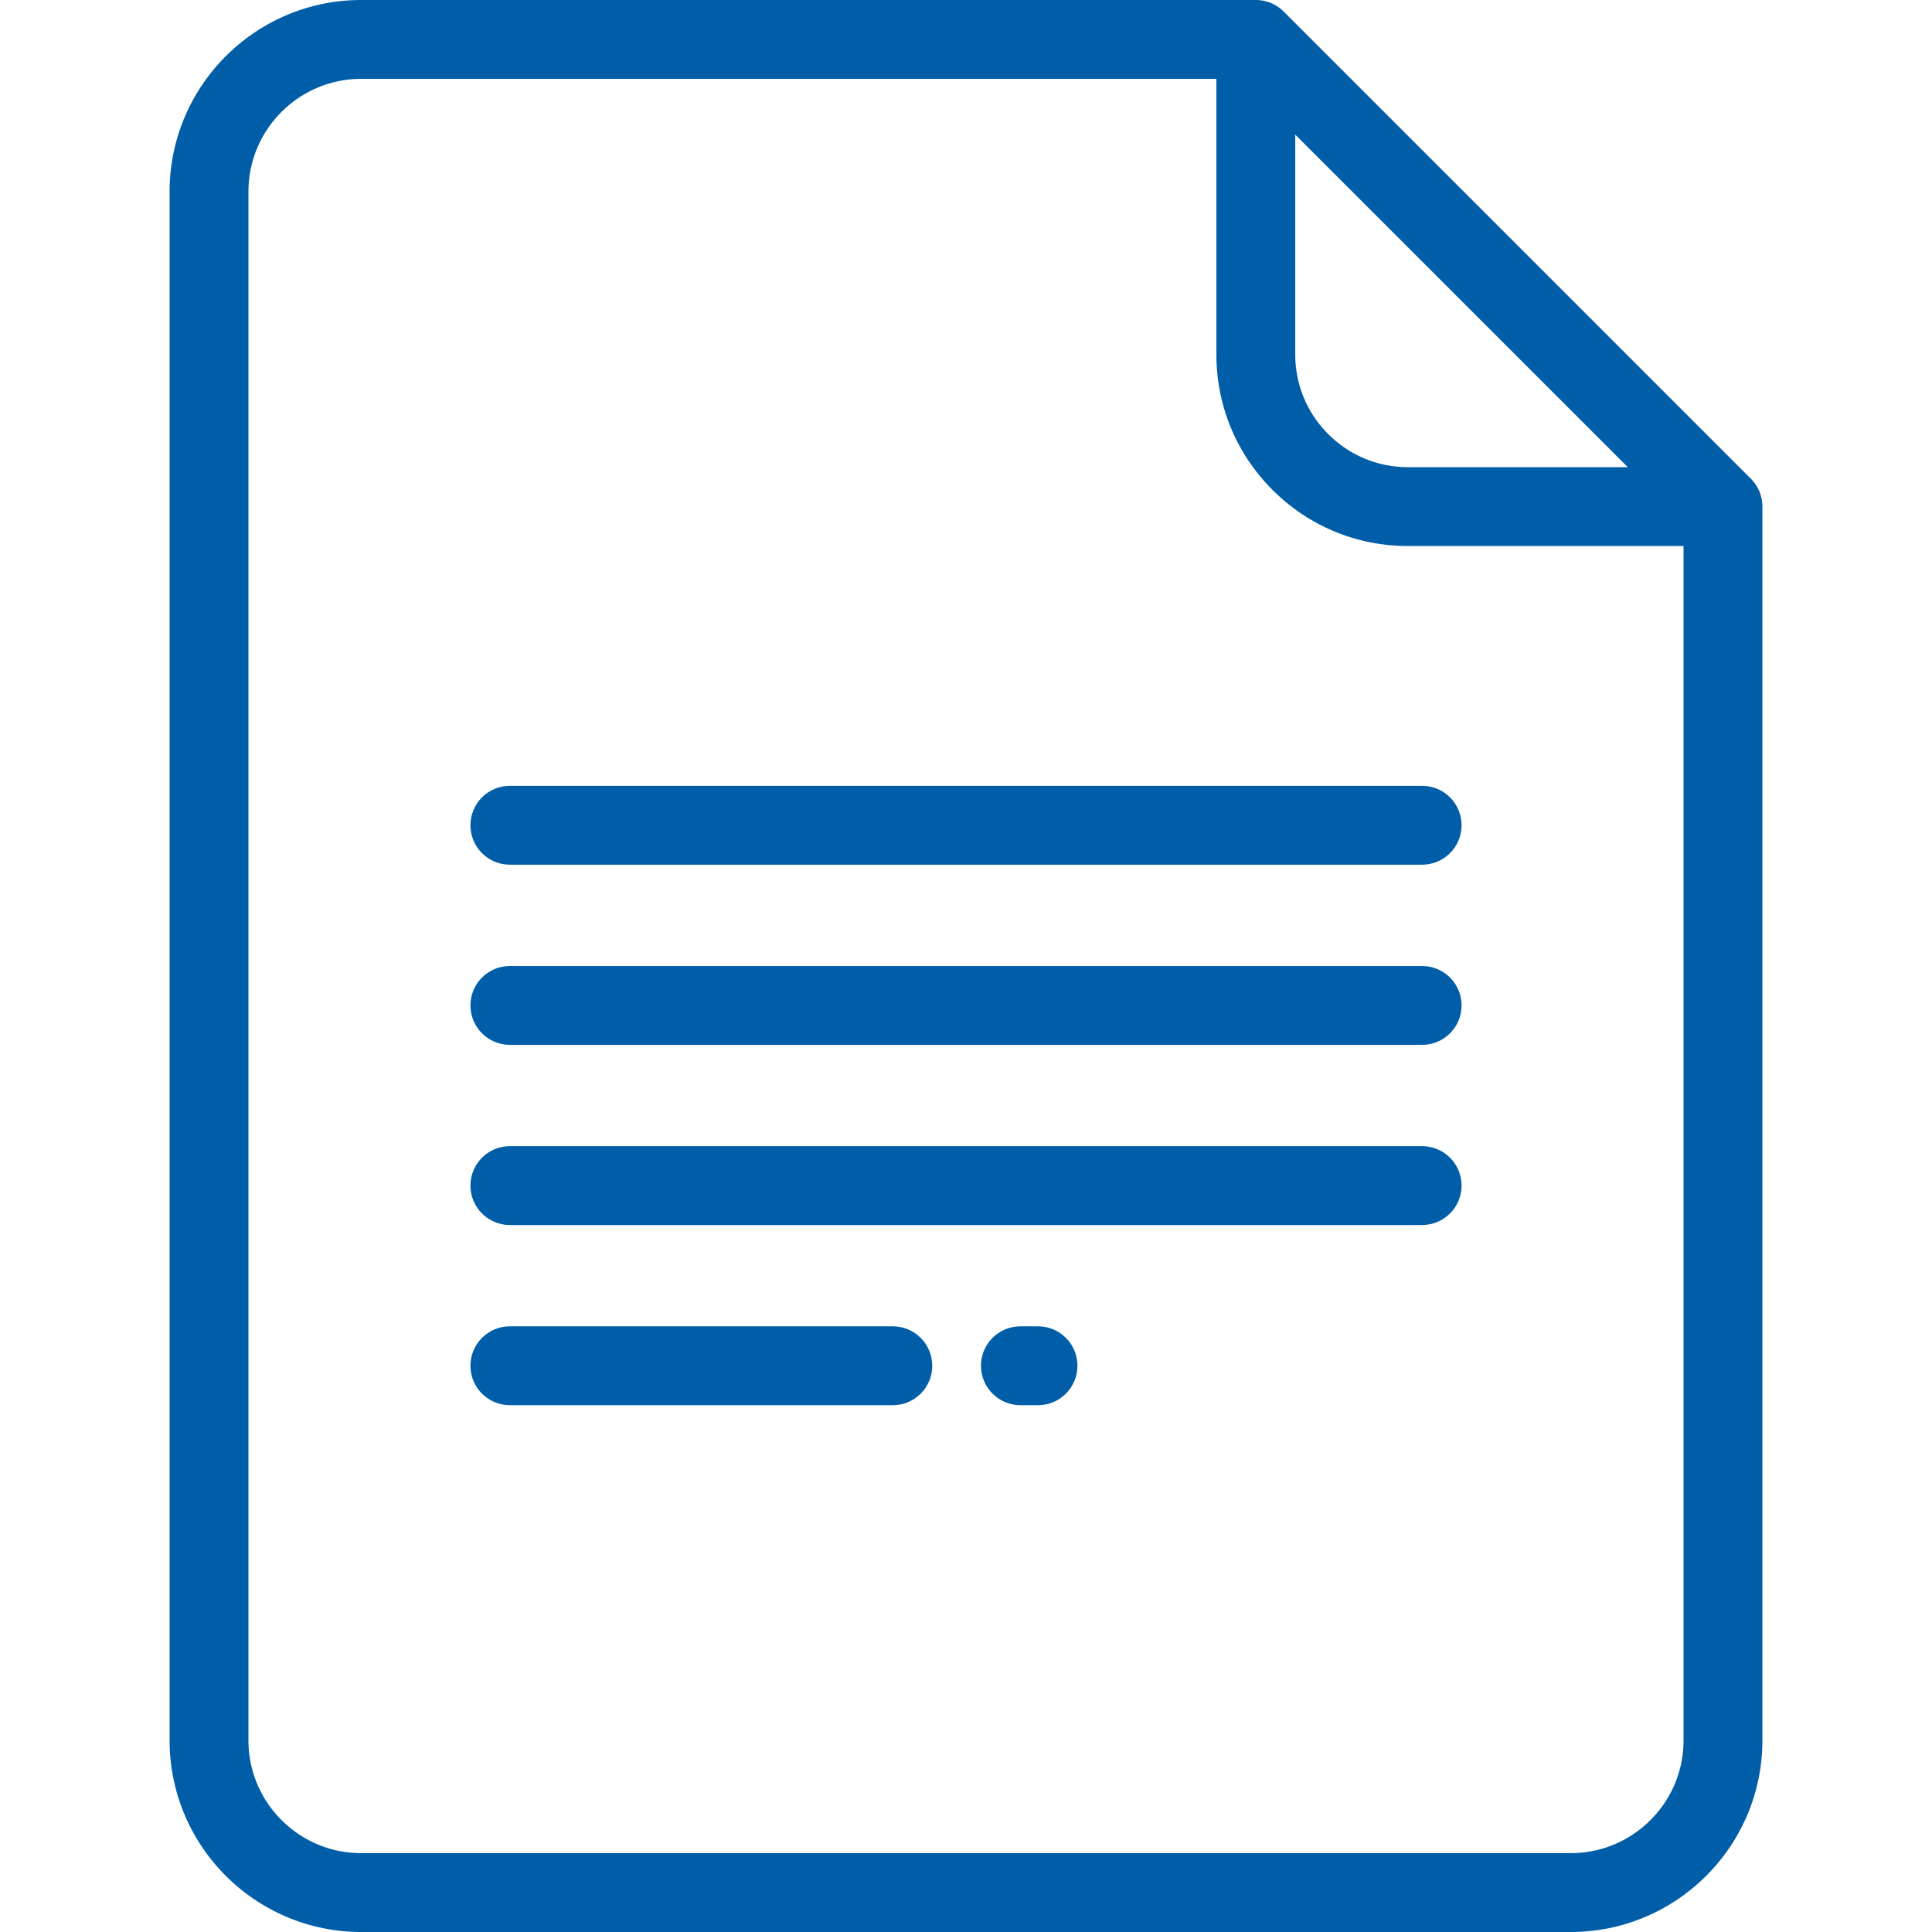 <svg xmlns="http://www.w3.org/2000/svg" width="43px" height="43px" fill="#005EA9" viewBox="0 0 512.001 512.001"><path d="M463.996 126.864L340.192 3.061A10.452 10.452 0 0 0 332.803 0H95.726C67.724 0 44.944 22.782 44.944 50.784v410.434c0 28.001 22.781 50.783 50.783 50.783h320.547c28.002 0 50.783-22.781 50.783-50.783V134.253a10.458 10.458 0 0 0-3.061-7.389zM343.255 35.679l88.127 88.126H373.14c-7.984 0-15.49-3.109-21.134-8.753-5.643-5.643-8.752-13.148-8.751-21.131V35.679zm102.903 425.538c0 16.479-13.406 29.885-29.884 29.885H95.726c-16.479 0-29.885-13.406-29.885-29.885V50.784c.001-16.479 13.407-29.886 29.885-29.886h226.631v73.021c-.002 13.565 5.28 26.318 14.871 35.909 9.592 9.592 22.345 14.874 35.911 14.874h73.018v316.515z"/><path d="M275.092 351.492h-4.678c-5.77 0-10.449 4.678-10.449 10.449s4.679 10.449 10.449 10.449h4.678c5.77 0 10.449-4.678 10.449-10.449s-4.679-10.449-10.449-10.449zM236.61 351.492H135.118c-5.77 0-10.449 4.678-10.449 10.449s4.679 10.449 10.449 10.449H236.61c5.77 0 10.449-4.678 10.449-10.449s-4.678-10.449-10.449-10.449zM376.882 303.747H135.119c-5.77 0-10.449 4.678-10.449 10.449s4.679 10.449 10.449 10.449h241.763c5.77 0 10.449-4.678 10.449-10.449s-4.679-10.449-10.449-10.449zM376.882 256H135.119c-5.77 0-10.449 4.678-10.449 10.449s4.679 10.449 10.449 10.449h241.763c5.77 0 10.449-4.678 10.449-10.449S382.652 256 376.882 256zM376.882 208.255H135.119c-5.77 0-10.449 4.678-10.449 10.449s4.679 10.449 10.449 10.449h241.763c5.77 0 10.449-4.678 10.449-10.449s-4.679-10.449-10.449-10.449z"/></svg>